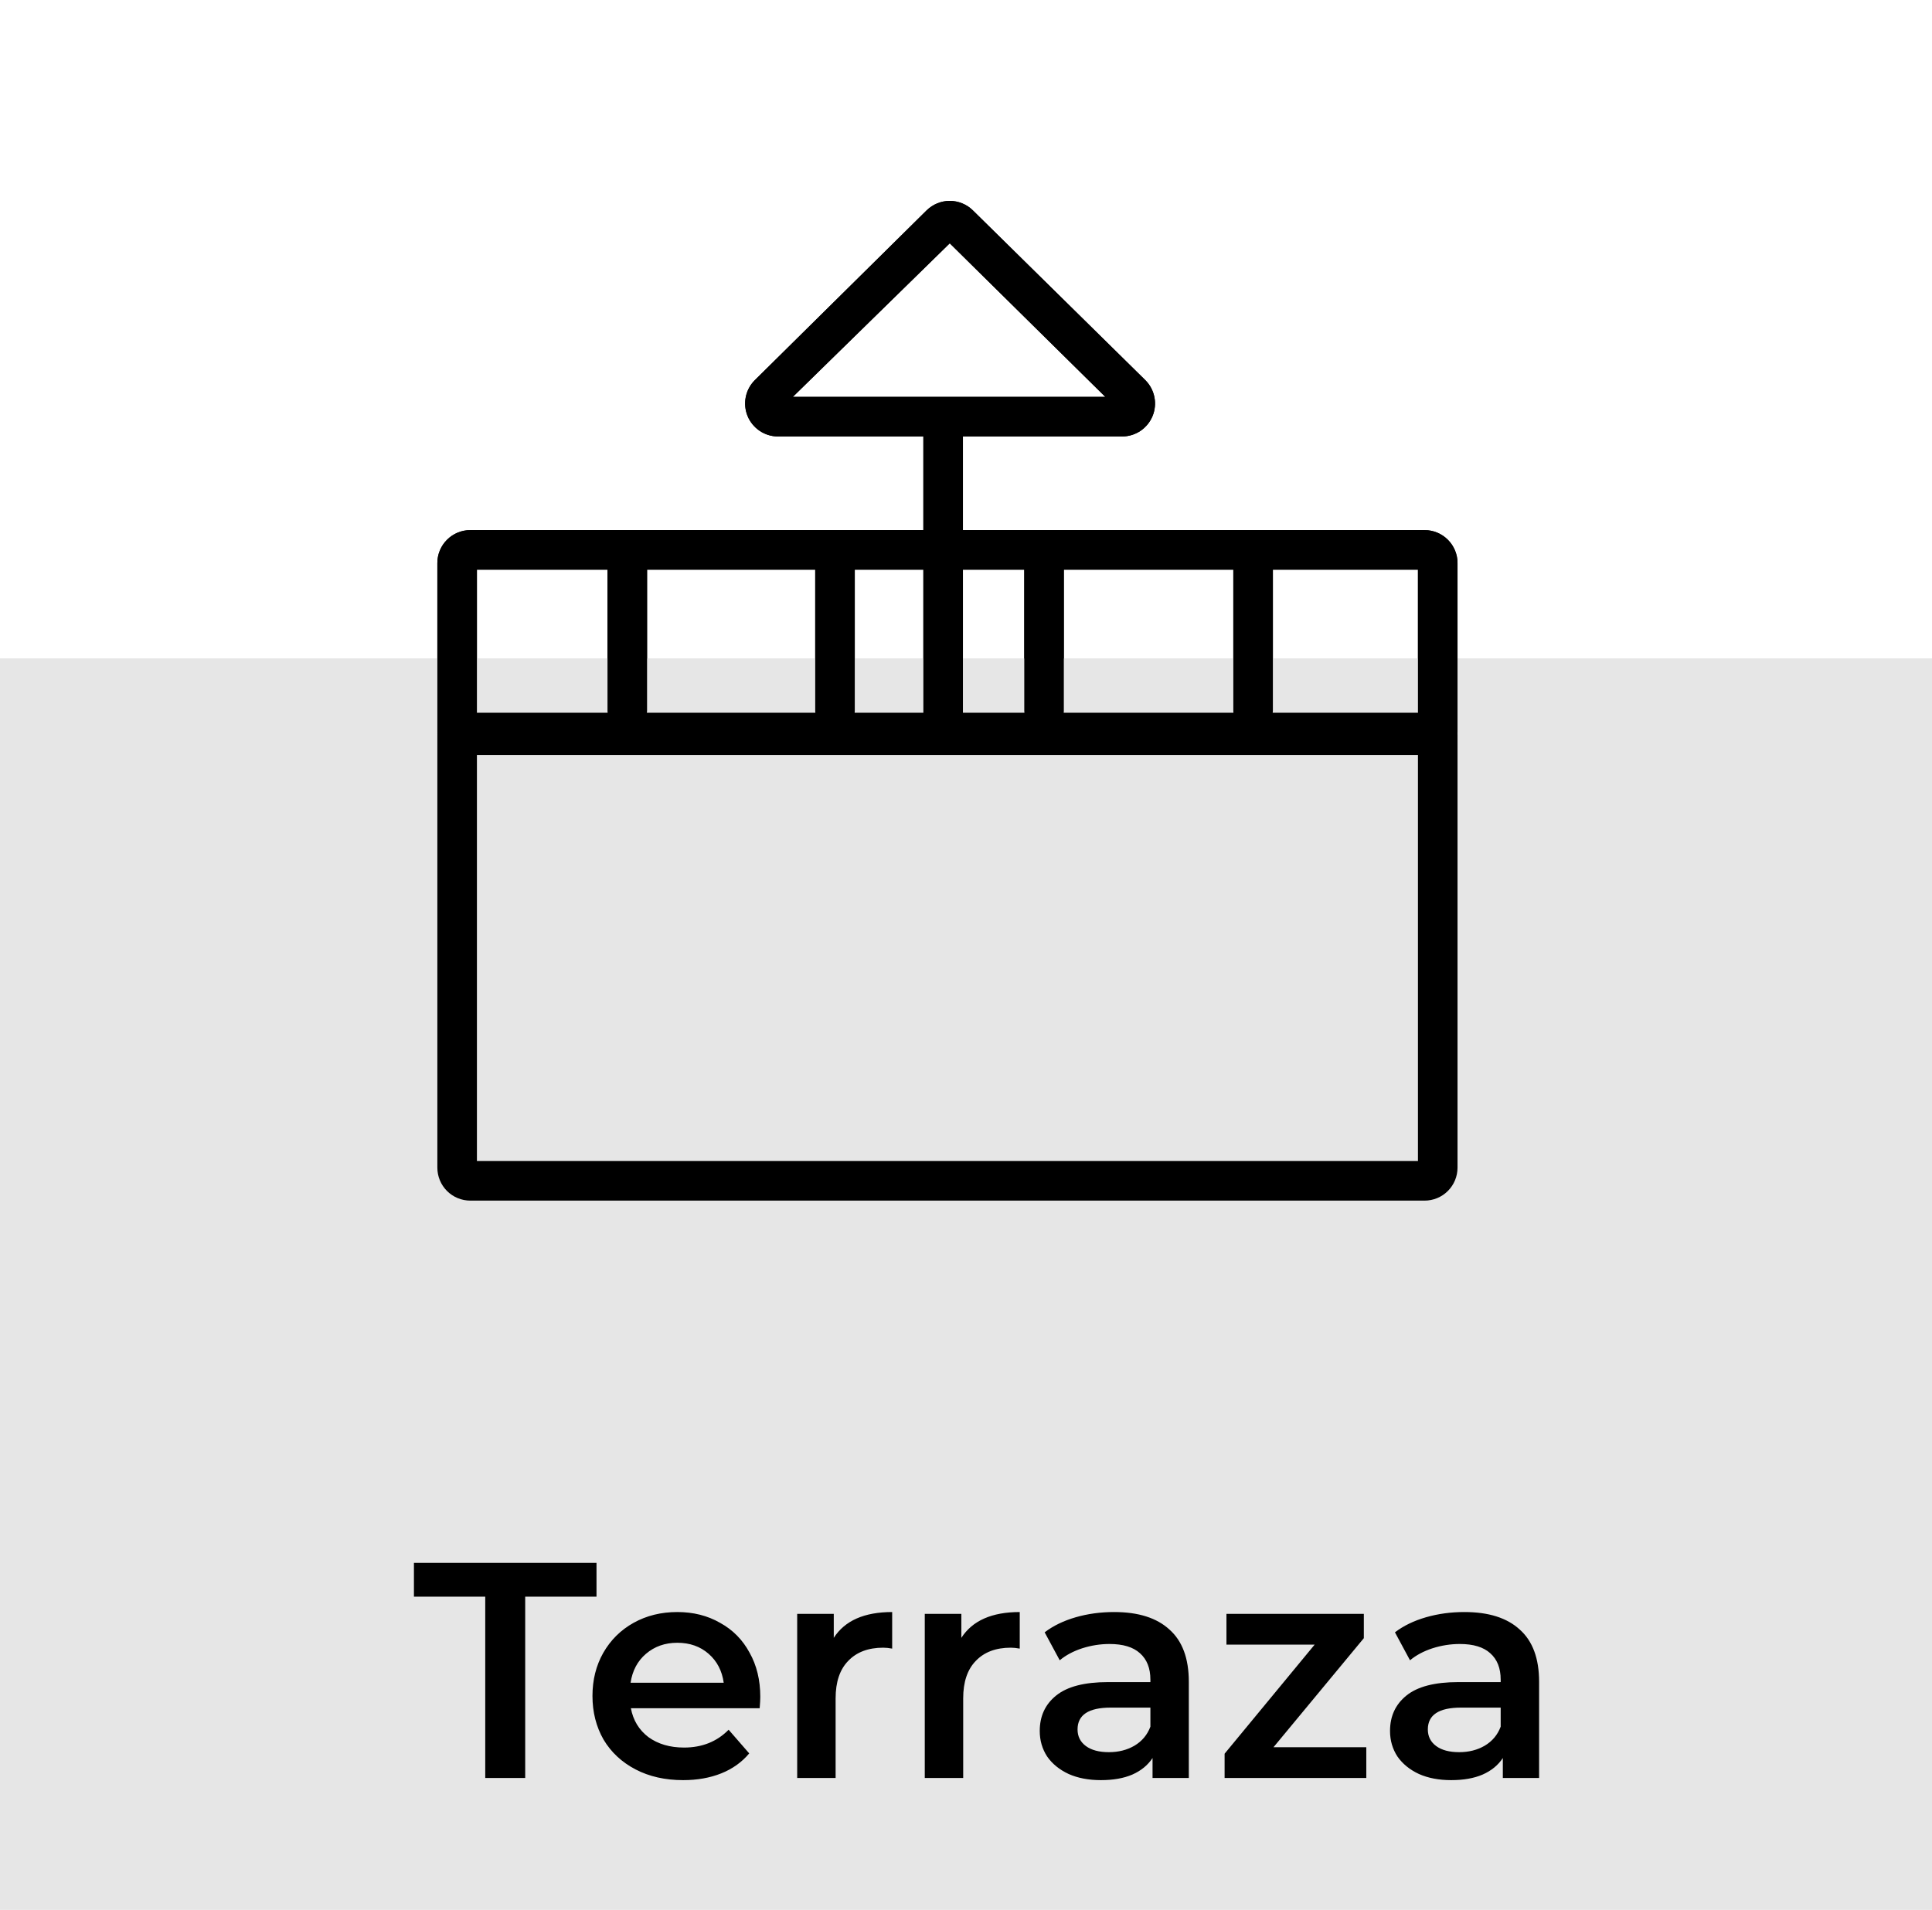 <svg width="88" height="87" viewBox="0 0 88 87" fill="none" xmlns="http://www.w3.org/2000/svg">
<rect y="30" width="88" height="57" fill="#E6E6E6"/>
<path d="M22.102 72.74H18.854V71.2H27.17V72.74H23.922V81H22.102V72.74ZM34.63 77.304C34.63 77.425 34.621 77.598 34.602 77.822H28.736C28.839 78.373 29.105 78.811 29.534 79.138C29.973 79.455 30.514 79.614 31.158 79.614C31.979 79.614 32.656 79.343 33.188 78.802L34.126 79.88C33.79 80.281 33.365 80.585 32.852 80.79C32.339 80.995 31.76 81.098 31.116 81.098C30.295 81.098 29.571 80.935 28.946 80.608C28.321 80.281 27.835 79.829 27.49 79.25C27.154 78.662 26.986 77.999 26.986 77.262C26.986 76.534 27.149 75.881 27.476 75.302C27.812 74.714 28.274 74.257 28.862 73.93C29.45 73.603 30.113 73.44 30.85 73.44C31.578 73.44 32.227 73.603 32.796 73.93C33.375 74.247 33.823 74.7 34.14 75.288C34.467 75.867 34.63 76.539 34.63 77.304ZM30.85 74.84C30.29 74.84 29.814 75.008 29.422 75.344C29.039 75.671 28.806 76.109 28.722 76.66H32.964C32.889 76.119 32.661 75.68 32.278 75.344C31.895 75.008 31.419 74.84 30.85 74.84ZM37.977 74.616C38.481 73.832 39.368 73.44 40.637 73.44V75.106C40.488 75.078 40.352 75.064 40.231 75.064C39.55 75.064 39.018 75.265 38.635 75.666C38.252 76.058 38.061 76.627 38.061 77.374V81H36.311V73.524H37.977V74.616ZM43.788 74.616C44.292 73.832 45.178 73.44 46.448 73.44V75.106C46.298 75.078 46.163 75.064 46.042 75.064C45.36 75.064 44.828 75.265 44.446 75.666C44.063 76.058 43.872 76.627 43.872 77.374V81H42.122V73.524H43.788V74.616ZM50.747 73.44C51.849 73.44 52.688 73.706 53.267 74.238C53.855 74.761 54.149 75.554 54.149 76.618V81H52.497V80.09C52.282 80.417 51.974 80.669 51.573 80.846C51.181 81.014 50.705 81.098 50.145 81.098C49.585 81.098 49.095 81.005 48.675 80.818C48.255 80.622 47.928 80.356 47.695 80.02C47.471 79.675 47.359 79.287 47.359 78.858C47.359 78.186 47.606 77.649 48.101 77.248C48.605 76.837 49.394 76.632 50.467 76.632H52.399V76.52C52.399 75.997 52.24 75.596 51.923 75.316C51.615 75.036 51.153 74.896 50.537 74.896C50.117 74.896 49.702 74.961 49.291 75.092C48.89 75.223 48.549 75.405 48.269 75.638L47.583 74.364C47.975 74.065 48.447 73.837 48.997 73.678C49.548 73.519 50.131 73.44 50.747 73.44ZM50.509 79.824C50.948 79.824 51.335 79.726 51.671 79.53C52.017 79.325 52.259 79.035 52.399 78.662V77.794H50.593C49.585 77.794 49.081 78.125 49.081 78.788C49.081 79.105 49.207 79.357 49.459 79.544C49.711 79.731 50.061 79.824 50.509 79.824ZM62.233 79.6V81H55.779V79.894L59.881 74.924H55.863V73.524H62.121V74.63L58.005 79.6H62.233ZM66.702 73.44C67.804 73.44 68.644 73.706 69.222 74.238C69.81 74.761 70.104 75.554 70.104 76.618V81H68.452V80.09C68.238 80.417 67.93 80.669 67.528 80.846C67.136 81.014 66.66 81.098 66.1 81.098C65.54 81.098 65.05 81.005 64.63 80.818C64.21 80.622 63.884 80.356 63.65 80.02C63.426 79.675 63.314 79.287 63.314 78.858C63.314 78.186 63.562 77.649 64.056 77.248C64.56 76.837 65.349 76.632 66.422 76.632H68.354V76.52C68.354 75.997 68.196 75.596 67.878 75.316C67.57 75.036 67.108 74.896 66.492 74.896C66.072 74.896 65.657 74.961 65.246 75.092C64.845 75.223 64.504 75.405 64.224 75.638L63.538 74.364C63.93 74.065 64.402 73.837 64.952 73.678C65.503 73.519 66.086 73.44 66.702 73.44ZM66.464 79.824C66.903 79.824 67.29 79.726 67.626 79.53C67.972 79.325 68.214 79.035 68.354 78.662V77.794H66.548C65.54 77.794 65.036 78.125 65.036 78.788C65.036 79.105 65.162 79.357 65.414 79.544C65.666 79.731 66.016 79.824 66.464 79.824Z" fill="black"/>
<path d="M64.886 54.697H21.423C21.024 54.697 20.642 54.539 20.361 54.258C20.079 53.976 19.921 53.594 19.921 53.196V33.491C19.917 33.372 19.937 33.253 19.981 33.142C20.025 33.03 20.091 32.929 20.176 32.845C20.26 32.76 20.361 32.694 20.472 32.65C20.584 32.606 20.703 32.586 20.822 32.59H65.487C65.726 32.59 65.955 32.685 66.124 32.854C66.293 33.023 66.388 33.252 66.388 33.491V53.196C66.388 53.594 66.23 53.976 65.948 54.258C65.667 54.539 65.285 54.697 64.886 54.697ZM21.723 52.895H64.586V34.392H21.723V52.895Z" fill="black"/>
<path d="M65.487 34.242H20.822C20.703 34.246 20.584 34.226 20.472 34.182C20.361 34.138 20.26 34.072 20.176 33.987C20.091 33.903 20.025 33.802 19.981 33.691C19.937 33.58 19.917 33.46 19.921 33.341V25.651C19.921 25.253 20.079 24.871 20.361 24.59C20.642 24.308 21.024 24.15 21.423 24.15H64.886C65.285 24.15 65.667 24.308 65.948 24.59C66.23 24.871 66.388 25.253 66.388 25.651V33.341C66.388 33.58 66.293 33.809 66.124 33.978C65.955 34.147 65.726 34.242 65.487 34.242ZM21.723 32.47H64.586V25.952H21.723V32.47Z" fill="black"/>
<path d="M38.033 33.281C37.915 33.281 37.798 33.258 37.688 33.212C37.579 33.167 37.48 33.101 37.396 33.017C37.312 32.933 37.246 32.834 37.201 32.725C37.156 32.615 37.132 32.498 37.132 32.38V25.111C37.132 24.993 37.156 24.875 37.201 24.766C37.246 24.657 37.312 24.557 37.396 24.474C37.48 24.39 37.579 24.324 37.688 24.278C37.798 24.233 37.915 24.21 38.033 24.21C38.152 24.21 38.269 24.233 38.378 24.278C38.487 24.324 38.587 24.39 38.67 24.474C38.754 24.557 38.821 24.657 38.866 24.766C38.911 24.875 38.934 24.993 38.934 25.111V32.38C38.934 32.498 38.911 32.615 38.866 32.725C38.821 32.834 38.754 32.933 38.67 33.017C38.587 33.101 38.487 33.167 38.378 33.212C38.269 33.258 38.152 33.281 38.033 33.281Z" fill="black"/>
<path d="M47.555 33.281C47.318 33.273 47.093 33.176 46.926 33.009C46.759 32.841 46.661 32.617 46.654 32.38V25.111C46.661 24.874 46.759 24.649 46.926 24.482C47.093 24.315 47.318 24.217 47.555 24.21C47.794 24.21 48.023 24.305 48.192 24.474C48.361 24.643 48.456 24.872 48.456 25.111V32.38C48.456 32.498 48.433 32.615 48.388 32.725C48.342 32.834 48.276 32.933 48.192 33.017C48.108 33.101 48.009 33.167 47.9 33.212C47.791 33.258 47.673 33.281 47.555 33.281Z" fill="black"/>
<path d="M28.572 33.281C28.453 33.281 28.336 33.258 28.227 33.212C28.117 33.167 28.018 33.101 27.934 33.017C27.851 32.933 27.784 32.834 27.739 32.725C27.694 32.615 27.671 32.498 27.671 32.38V25.111C27.671 24.872 27.765 24.643 27.934 24.474C28.103 24.305 28.333 24.21 28.572 24.21C28.808 24.217 29.033 24.315 29.201 24.482C29.368 24.649 29.465 24.874 29.473 25.111V32.38C29.465 32.617 29.368 32.841 29.201 33.009C29.033 33.176 28.808 33.273 28.572 33.281Z" fill="black"/>
<path d="M57.077 33.281C56.958 33.281 56.841 33.258 56.732 33.212C56.623 33.167 56.523 33.101 56.44 33.017C56.356 32.933 56.289 32.834 56.244 32.725C56.199 32.615 56.176 32.498 56.176 32.38V25.111C56.176 24.872 56.27 24.643 56.44 24.474C56.608 24.305 56.838 24.21 57.077 24.21C57.313 24.217 57.538 24.315 57.706 24.482C57.873 24.649 57.97 24.874 57.978 25.111V32.38C57.97 32.617 57.873 32.841 57.706 33.009C57.538 33.176 57.313 33.273 57.077 33.281Z" fill="black"/>
<path d="M51.129 19.884H35.42C35.126 19.88 34.84 19.79 34.597 19.625C34.354 19.459 34.164 19.226 34.052 18.955C33.941 18.683 33.911 18.384 33.967 18.096C34.023 17.807 34.163 17.541 34.369 17.331L42.208 9.582C42.489 9.307 42.867 9.152 43.26 9.152C43.653 9.152 44.03 9.307 44.311 9.582L52.181 17.331C52.386 17.541 52.526 17.807 52.582 18.096C52.639 18.384 52.609 18.683 52.497 18.955C52.385 19.226 52.196 19.459 51.953 19.625C51.71 19.79 51.423 19.88 51.129 19.884ZM36.111 18.082H50.348L43.26 11.084L36.111 18.082Z" fill="black"/>
<path d="M42.959 34.002C42.72 34.002 42.491 33.907 42.322 33.738C42.153 33.569 42.058 33.34 42.058 33.101V19.404C42.054 19.284 42.075 19.165 42.118 19.054C42.162 18.943 42.228 18.842 42.313 18.757C42.397 18.673 42.498 18.607 42.61 18.563C42.721 18.519 42.84 18.498 42.959 18.503C43.198 18.503 43.428 18.598 43.596 18.767C43.766 18.936 43.86 19.165 43.86 19.404V33.041C43.864 33.163 43.844 33.285 43.801 33.399C43.758 33.514 43.693 33.619 43.609 33.708C43.525 33.797 43.425 33.869 43.313 33.92C43.202 33.97 43.082 33.998 42.959 34.002Z" fill="black"/>
<rect y="30" width="88" height="57" fill="#E6E6E6"/>
<path d="M22.102 72.74H18.854V71.2H27.17V72.74H23.922V81H22.102V72.74ZM34.63 77.304C34.63 77.425 34.621 77.598 34.602 77.822H28.736C28.839 78.373 29.105 78.811 29.534 79.138C29.973 79.455 30.514 79.614 31.158 79.614C31.979 79.614 32.656 79.343 33.188 78.802L34.126 79.88C33.79 80.281 33.365 80.585 32.852 80.79C32.339 80.995 31.76 81.098 31.116 81.098C30.295 81.098 29.571 80.935 28.946 80.608C28.321 80.281 27.835 79.829 27.49 79.25C27.154 78.662 26.986 77.999 26.986 77.262C26.986 76.534 27.149 75.881 27.476 75.302C27.812 74.714 28.274 74.257 28.862 73.93C29.45 73.603 30.113 73.44 30.85 73.44C31.578 73.44 32.227 73.603 32.796 73.93C33.375 74.247 33.823 74.7 34.14 75.288C34.467 75.867 34.63 76.539 34.63 77.304ZM30.85 74.84C30.29 74.84 29.814 75.008 29.422 75.344C29.039 75.671 28.806 76.109 28.722 76.66H32.964C32.889 76.119 32.661 75.68 32.278 75.344C31.895 75.008 31.419 74.84 30.85 74.84ZM37.977 74.616C38.481 73.832 39.368 73.44 40.637 73.44V75.106C40.488 75.078 40.352 75.064 40.231 75.064C39.55 75.064 39.018 75.265 38.635 75.666C38.252 76.058 38.061 76.627 38.061 77.374V81H36.311V73.524H37.977V74.616ZM43.788 74.616C44.292 73.832 45.178 73.44 46.448 73.44V75.106C46.298 75.078 46.163 75.064 46.042 75.064C45.36 75.064 44.828 75.265 44.446 75.666C44.063 76.058 43.872 76.627 43.872 77.374V81H42.122V73.524H43.788V74.616ZM50.747 73.44C51.849 73.44 52.688 73.706 53.267 74.238C53.855 74.761 54.149 75.554 54.149 76.618V81H52.497V80.09C52.282 80.417 51.974 80.669 51.573 80.846C51.181 81.014 50.705 81.098 50.145 81.098C49.585 81.098 49.095 81.005 48.675 80.818C48.255 80.622 47.928 80.356 47.695 80.02C47.471 79.675 47.359 79.287 47.359 78.858C47.359 78.186 47.606 77.649 48.101 77.248C48.605 76.837 49.394 76.632 50.467 76.632H52.399V76.52C52.399 75.997 52.24 75.596 51.923 75.316C51.615 75.036 51.153 74.896 50.537 74.896C50.117 74.896 49.702 74.961 49.291 75.092C48.89 75.223 48.549 75.405 48.269 75.638L47.583 74.364C47.975 74.065 48.447 73.837 48.997 73.678C49.548 73.519 50.131 73.44 50.747 73.44ZM50.509 79.824C50.948 79.824 51.335 79.726 51.671 79.53C52.017 79.325 52.259 79.035 52.399 78.662V77.794H50.593C49.585 77.794 49.081 78.125 49.081 78.788C49.081 79.105 49.207 79.357 49.459 79.544C49.711 79.731 50.061 79.824 50.509 79.824ZM62.233 79.6V81H55.779V79.894L59.881 74.924H55.863V73.524H62.121V74.63L58.005 79.6H62.233ZM66.702 73.44C67.804 73.44 68.644 73.706 69.222 74.238C69.81 74.761 70.104 75.554 70.104 76.618V81H68.452V80.09C68.238 80.417 67.93 80.669 67.528 80.846C67.136 81.014 66.66 81.098 66.1 81.098C65.54 81.098 65.05 81.005 64.63 80.818C64.21 80.622 63.884 80.356 63.65 80.02C63.426 79.675 63.314 79.287 63.314 78.858C63.314 78.186 63.562 77.649 64.056 77.248C64.56 76.837 65.349 76.632 66.422 76.632H68.354V76.52C68.354 75.997 68.196 75.596 67.878 75.316C67.57 75.036 67.108 74.896 66.492 74.896C66.072 74.896 65.657 74.961 65.246 75.092C64.845 75.223 64.504 75.405 64.224 75.638L63.538 74.364C63.93 74.065 64.402 73.837 64.952 73.678C65.503 73.519 66.086 73.44 66.702 73.44ZM66.464 79.824C66.903 79.824 67.29 79.726 67.626 79.53C67.972 79.325 68.214 79.035 68.354 78.662V77.794H66.548C65.54 77.794 65.036 78.125 65.036 78.788C65.036 79.105 65.162 79.357 65.414 79.544C65.666 79.731 66.016 79.824 66.464 79.824Z" fill="black"/>
<path d="M64.886 54.697H21.423C21.024 54.697 20.642 54.539 20.361 54.258C20.079 53.976 19.921 53.594 19.921 53.196V33.491C19.917 33.372 19.937 33.253 19.981 33.142C20.025 33.03 20.091 32.929 20.176 32.845C20.26 32.76 20.361 32.694 20.472 32.65C20.584 32.606 20.703 32.586 20.822 32.59H65.487C65.726 32.59 65.955 32.685 66.124 32.854C66.293 33.023 66.388 33.252 66.388 33.491V53.196C66.388 53.594 66.23 53.976 65.948 54.258C65.667 54.539 65.285 54.697 64.886 54.697ZM21.723 52.895H64.586V34.392H21.723V52.895Z" fill="black"/>
<path d="M65.487 34.242H20.822C20.703 34.246 20.584 34.226 20.472 34.182C20.361 34.138 20.26 34.072 20.176 33.987C20.091 33.903 20.025 33.802 19.981 33.691C19.937 33.58 19.917 33.46 19.921 33.341V25.651C19.921 25.253 20.079 24.871 20.361 24.59C20.642 24.308 21.024 24.15 21.423 24.15H64.886C65.285 24.15 65.667 24.308 65.948 24.59C66.23 24.871 66.388 25.253 66.388 25.651V33.341C66.388 33.58 66.293 33.809 66.124 33.978C65.955 34.147 65.726 34.242 65.487 34.242ZM21.723 32.47H64.586V25.952H21.723V32.47Z" fill="black"/>
<path d="M38.033 33.281C37.915 33.281 37.798 33.258 37.688 33.212C37.579 33.167 37.48 33.101 37.396 33.017C37.312 32.933 37.246 32.834 37.201 32.725C37.156 32.615 37.132 32.498 37.132 32.38V25.111C37.132 24.993 37.156 24.875 37.201 24.766C37.246 24.657 37.312 24.557 37.396 24.474C37.48 24.39 37.579 24.324 37.688 24.278C37.798 24.233 37.915 24.21 38.033 24.21C38.152 24.21 38.269 24.233 38.378 24.278C38.487 24.324 38.587 24.39 38.67 24.474C38.754 24.557 38.821 24.657 38.866 24.766C38.911 24.875 38.934 24.993 38.934 25.111V32.38C38.934 32.498 38.911 32.615 38.866 32.725C38.821 32.834 38.754 32.933 38.67 33.017C38.587 33.101 38.487 33.167 38.378 33.212C38.269 33.258 38.152 33.281 38.033 33.281Z" fill="black"/>
<path d="M47.555 33.281C47.318 33.273 47.093 33.176 46.926 33.009C46.759 32.841 46.661 32.617 46.654 32.38V25.111C46.661 24.874 46.759 24.649 46.926 24.482C47.093 24.315 47.318 24.217 47.555 24.21C47.794 24.21 48.023 24.305 48.192 24.474C48.361 24.643 48.456 24.872 48.456 25.111V32.38C48.456 32.498 48.433 32.615 48.388 32.725C48.342 32.834 48.276 32.933 48.192 33.017C48.108 33.101 48.009 33.167 47.9 33.212C47.791 33.258 47.673 33.281 47.555 33.281Z" fill="black"/>
<path d="M28.572 33.281C28.453 33.281 28.336 33.258 28.227 33.212C28.117 33.167 28.018 33.101 27.934 33.017C27.851 32.933 27.784 32.834 27.739 32.725C27.694 32.615 27.671 32.498 27.671 32.38V25.111C27.671 24.872 27.765 24.643 27.934 24.474C28.103 24.305 28.333 24.21 28.572 24.21C28.808 24.217 29.033 24.315 29.201 24.482C29.368 24.649 29.465 24.874 29.473 25.111V32.38C29.465 32.617 29.368 32.841 29.201 33.009C29.033 33.176 28.808 33.273 28.572 33.281Z" fill="black"/>
<path d="M57.077 33.281C56.958 33.281 56.841 33.258 56.732 33.212C56.623 33.167 56.523 33.101 56.44 33.017C56.356 32.933 56.289 32.834 56.244 32.725C56.199 32.615 56.176 32.498 56.176 32.38V25.111C56.176 24.872 56.27 24.643 56.44 24.474C56.608 24.305 56.838 24.21 57.077 24.21C57.313 24.217 57.538 24.315 57.706 24.482C57.873 24.649 57.97 24.874 57.978 25.111V32.38C57.97 32.617 57.873 32.841 57.706 33.009C57.538 33.176 57.313 33.273 57.077 33.281Z" fill="black"/>
<path d="M51.129 19.884H35.42C35.126 19.88 34.84 19.79 34.597 19.625C34.354 19.459 34.164 19.226 34.052 18.955C33.941 18.683 33.911 18.384 33.967 18.096C34.023 17.807 34.163 17.541 34.369 17.331L42.208 9.582C42.489 9.307 42.867 9.152 43.26 9.152C43.653 9.152 44.03 9.307 44.311 9.582L52.181 17.331C52.386 17.541 52.526 17.807 52.582 18.096C52.639 18.384 52.609 18.683 52.497 18.955C52.385 19.226 52.196 19.459 51.953 19.625C51.71 19.79 51.423 19.88 51.129 19.884ZM36.111 18.082H50.348L43.26 11.084L36.111 18.082Z" fill="black"/>
<path d="M42.959 34.002C42.72 34.002 42.491 33.907 42.322 33.738C42.153 33.569 42.058 33.34 42.058 33.101V19.404C42.054 19.284 42.075 19.165 42.118 19.054C42.162 18.943 42.228 18.842 42.313 18.757C42.397 18.673 42.498 18.607 42.61 18.563C42.721 18.519 42.84 18.498 42.959 18.503C43.198 18.503 43.428 18.598 43.596 18.767C43.766 18.936 43.86 19.165 43.86 19.404V33.041C43.864 33.163 43.844 33.285 43.801 33.399C43.758 33.514 43.693 33.619 43.609 33.708C43.525 33.797 43.425 33.869 43.313 33.92C43.202 33.97 43.082 33.998 42.959 34.002Z" fill="black"/>
</svg>
